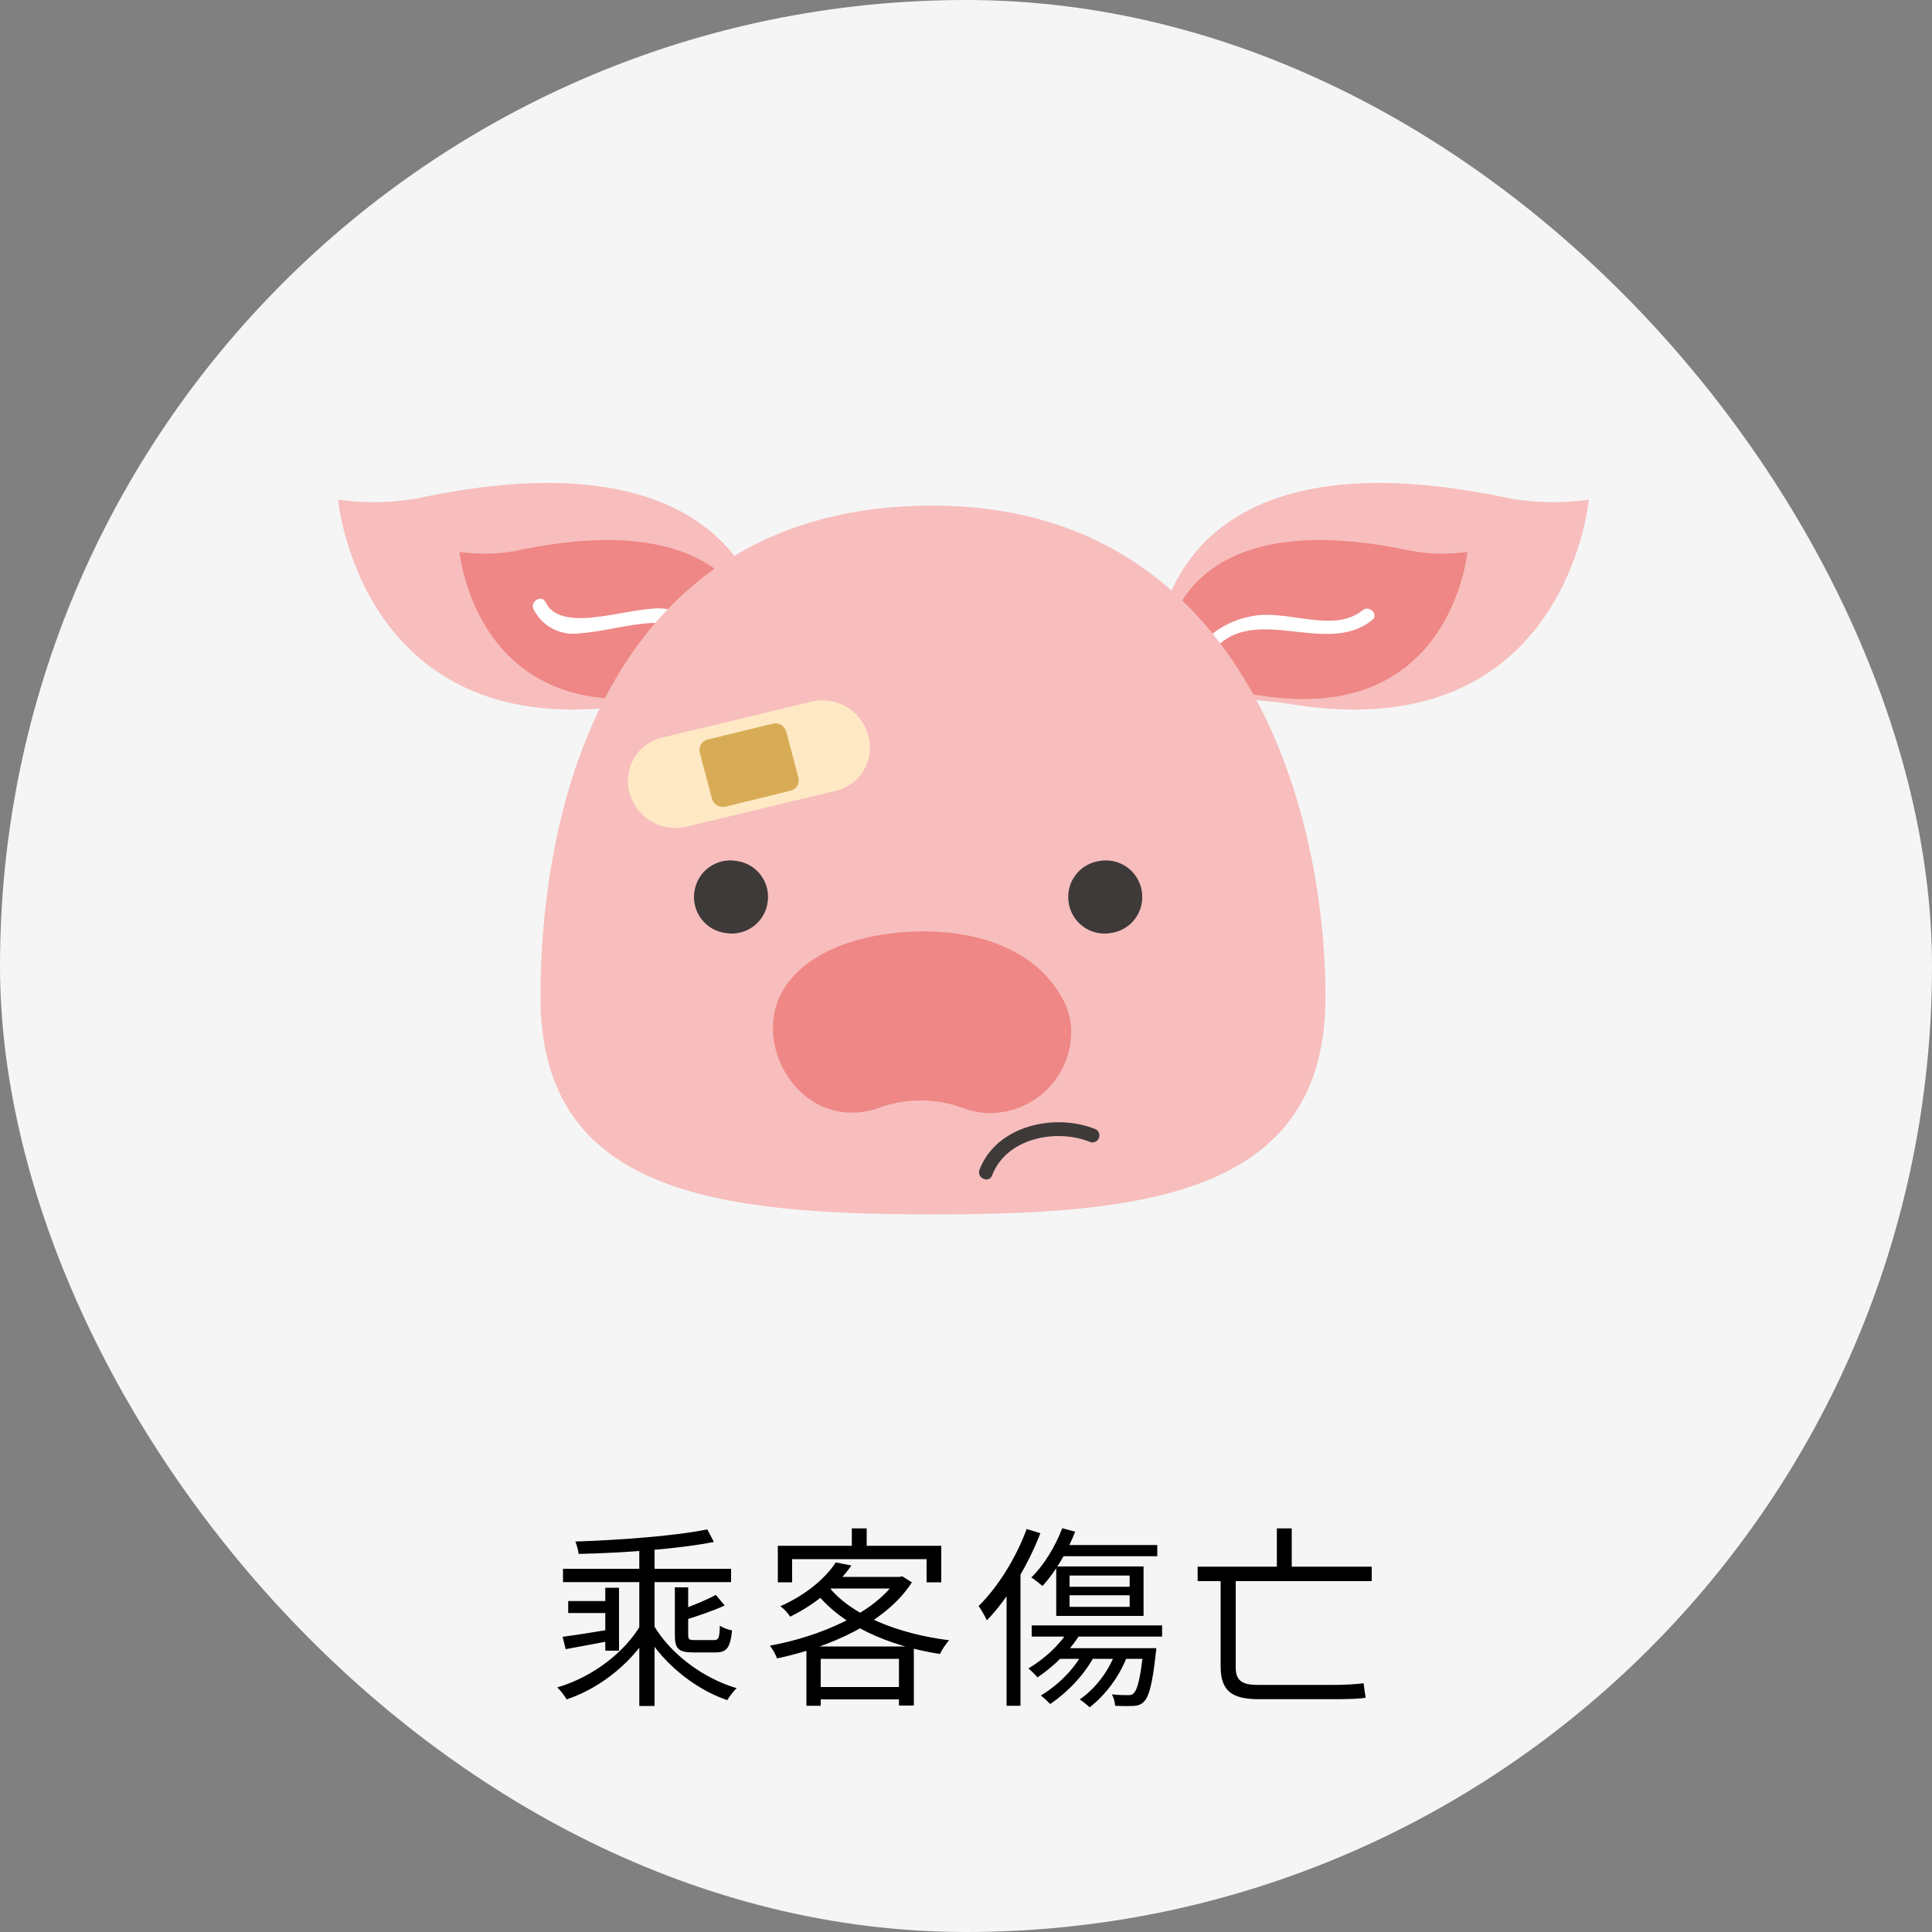 <svg width="160" height="160" viewBox="0 0 160 160" fill="none" xmlns="http://www.w3.org/2000/svg">
<rect x="0" y="0" width="160" height="160" fill="#808080" stroke="none"/>
<rect width="160" height="160" rx="80" fill="#F5F5F5"/>
<path d="M63.76 52.69C63.39 52.69 62.84 35.18 34.48 41.29C32.338 41.658 30.152 41.688 28 41.38C28 41.38 29.84 61.79 52.25 58.38C53.7 58.142 55.162 57.988 56.63 57.92L60.89 57.74L63.76 52.69Z" fill="#F7BEBD"/>
<path d="M63.21 53.64C62.95 53.64 62.56 41.33 42.62 45.64C41.112 45.896 39.575 45.919 38.06 45.71C38.06 45.71 39.35 60.05 55.11 57.62C56.13 57.453 57.158 57.347 58.19 57.3L61.19 57.17L63.21 53.64Z" fill="#EE8785"/>
<path d="M59.98 53.75C59.507 52.851 58.823 52.08 57.987 51.502C57.152 50.924 56.188 50.556 55.18 50.43C52.58 50.01 46.57 52.71 45.18 49.87C44.86 49.22 43.89 49.79 44.18 50.44C44.528 51.147 45.094 51.723 45.795 52.083C46.495 52.443 47.293 52.568 48.07 52.44C51.94 52.19 56.51 49.8 58.95 54.34C59.35 54.96 60.32 54.39 59.98 53.75Z" fill="white"/>
<path d="M95.82 52.69C96.19 52.69 96.75 35.18 125.1 41.29C127.242 41.657 129.429 41.688 131.58 41.38C131.58 41.38 129.74 61.79 107.33 58.38C105.88 58.142 104.418 57.988 102.95 57.92L98.69 57.74L95.82 52.69Z" fill="#F7BEBD"/>
<path d="M96.38 53.64C96.64 53.64 97.03 41.33 116.96 45.64C118.468 45.896 120.005 45.919 121.52 45.71C121.52 45.71 120.23 60.05 104.52 57.62C103.501 57.453 102.472 57.346 101.44 57.3L98.44 57.17L96.38 53.64Z" fill="#EE8785"/>
<path d="M112.84 50.54C110.37 52.54 106.46 50.36 103.53 51.06C102.546 51.247 101.613 51.639 100.79 52.209C99.966 52.779 99.272 53.515 98.75 54.37C98.4 55.01 99.38 55.58 99.75 54.94C102.95 49.11 109.56 54.7 113.66 51.33C114.19 50.89 113.39 50.08 112.84 50.54Z" fill="white"/>
<path d="M109.77 82.57C109.77 98.78 95.21 100.57 77.26 100.57C59.31 100.57 44.76 98.8 44.76 82.57C44.76 66.34 50.65 41.87 77.26 41.87C102.57 41.89 109.77 66.37 109.77 82.57Z" fill="#F7BEBD"/>
<path d="M94.56 73.82C94.624 74.217 94.607 74.622 94.511 75.012C94.415 75.403 94.241 75.769 94 76.091C93.76 76.413 93.457 76.683 93.11 76.885C92.763 77.088 92.379 77.219 91.98 77.27C91.585 77.338 91.18 77.326 90.789 77.236C90.398 77.144 90.03 76.976 89.706 76.74C89.381 76.504 89.107 76.206 88.9 75.862C88.693 75.519 88.557 75.137 88.5 74.74C88.438 74.344 88.456 73.939 88.553 73.551C88.65 73.162 88.823 72.796 89.064 72.475C89.305 72.155 89.607 71.885 89.953 71.684C90.299 71.482 90.683 71.351 91.08 71.3C91.475 71.232 91.879 71.243 92.269 71.333C92.659 71.424 93.027 71.591 93.352 71.826C93.676 72.061 93.95 72.358 94.157 72.701C94.365 73.043 94.502 73.424 94.56 73.82V73.82Z" fill="#3E3A39"/>
<path d="M57.51 73.82C57.447 74.217 57.463 74.622 57.559 75.012C57.656 75.403 57.83 75.769 58.07 76.091C58.311 76.413 58.613 76.683 58.96 76.886C59.307 77.088 59.692 77.219 60.09 77.27C60.486 77.338 60.891 77.326 61.281 77.236C61.672 77.145 62.04 76.976 62.365 76.74C62.689 76.504 62.963 76.206 63.17 75.862C63.377 75.519 63.513 75.137 63.57 74.74C63.632 74.345 63.615 73.941 63.519 73.553C63.422 73.164 63.25 72.799 63.01 72.478C62.771 72.158 62.47 71.889 62.124 71.686C61.779 71.484 61.397 71.353 61 71.3C60.605 71.23 60.2 71.24 59.809 71.33C59.417 71.42 59.048 71.587 58.723 71.822C58.397 72.057 58.122 72.355 57.914 72.698C57.706 73.041 57.568 73.423 57.51 73.82V73.82Z" fill="#3E3A39"/>
<path d="M88.71 85.1C88.753 86.004 88.614 86.908 88.301 87.757C87.988 88.607 87.507 89.385 86.888 90.045C86.269 90.706 85.523 91.235 84.696 91.602C83.868 91.968 82.975 92.165 82.07 92.18H81.85C81.129 92.154 80.416 92.013 79.74 91.76C77.481 90.927 74.999 90.927 72.74 91.76C72.123 91.984 71.475 92.112 70.82 92.14H70.5C65.45 92.14 62.25 85.81 65.05 81.68C67.58 77.95 73.4 76.94 77.6 77.16C81.8 77.38 86.09 78.99 88.09 82.89C88.444 83.577 88.655 84.329 88.71 85.1V85.1Z" fill="#EE8785"/>
<g style="mix-blend-mode:multiply">
<g style="mix-blend-mode:multiply">
<path d="M74.78 84.57C74.78 84.949 74.705 85.324 74.56 85.674C74.415 86.025 74.201 86.342 73.933 86.61C73.664 86.878 73.346 87.09 72.995 87.234C72.645 87.378 72.269 87.451 71.89 87.45C71.126 87.45 70.394 87.147 69.854 86.606C69.314 86.066 69.01 85.334 69.01 84.57C69.01 83.805 69.313 83.072 69.853 82.53C70.393 81.988 71.125 81.683 71.89 81.68C72.269 81.68 72.645 81.755 72.996 81.9C73.347 82.045 73.665 82.258 73.934 82.526C74.202 82.795 74.415 83.113 74.56 83.464C74.706 83.815 74.78 84.191 74.78 84.57V84.57Z" fill="#EE8785"/>
</g>
<g style="mix-blend-mode:multiply">
<path d="M84.09 84.57C84.09 84.949 84.015 85.324 83.87 85.674C83.725 86.025 83.511 86.342 83.243 86.61C82.974 86.878 82.656 87.09 82.305 87.234C81.955 87.378 81.579 87.451 81.2 87.45C80.436 87.45 79.704 87.147 79.164 86.606C78.624 86.066 78.32 85.334 78.32 84.57C78.32 83.805 78.623 83.072 79.163 82.53C79.703 81.988 80.436 81.683 81.2 81.68C81.967 81.68 82.702 81.984 83.244 82.526C83.786 83.068 84.09 83.803 84.09 84.57V84.57Z" fill="#EE8785"/>
</g>
</g>
<path d="M82.163 97.339C83.34 94.235 87.519 93.425 90.311 94.588C90.447 94.626 90.591 94.614 90.718 94.553C90.845 94.493 90.945 94.388 91.001 94.259C91.057 94.13 91.064 93.985 91.021 93.852C90.978 93.718 90.888 93.604 90.767 93.532C87.412 92.137 82.522 93.187 81.119 96.874C80.857 97.564 81.901 98.028 82.163 97.339Z" fill="#3E3A39"/>
<path d="M69.267 65.477L56.797 68.477C55.81 68.7 54.775 68.533 53.909 68.012C53.042 67.49 52.411 66.653 52.147 65.677V65.677C52.008 65.202 51.967 64.705 52.026 64.215C52.085 63.724 52.242 63.251 52.489 62.823C52.736 62.395 53.066 62.022 53.461 61.725C53.856 61.428 54.307 61.214 54.787 61.097L67.257 58.097C68.242 57.873 69.276 58.04 70.141 58.562C71.006 59.084 71.635 59.921 71.897 60.897V60.897C72.035 61.37 72.077 61.867 72.019 62.356C71.96 62.846 71.804 63.319 71.558 63.747C71.312 64.175 70.983 64.549 70.589 64.846C70.195 65.143 69.746 65.358 69.267 65.477V65.477Z" fill="#FFE9C5"/>
<path d="M65.487 65.477L60.077 66.807C59.839 66.861 59.588 66.821 59.379 66.694C59.17 66.567 59.018 66.363 58.957 66.127L57.957 62.347C57.924 62.233 57.914 62.114 57.928 61.996C57.942 61.879 57.979 61.765 58.038 61.663C58.097 61.56 58.176 61.47 58.27 61.399C58.364 61.327 58.472 61.276 58.587 61.247L64.007 59.927C64.243 59.872 64.49 59.911 64.698 60.036C64.905 60.161 65.055 60.362 65.117 60.597L66.117 64.377C66.151 64.49 66.162 64.61 66.149 64.728C66.136 64.846 66.099 64.96 66.04 65.063C65.981 65.166 65.901 65.256 65.806 65.327C65.711 65.398 65.602 65.449 65.487 65.477V65.477Z" fill="#D8AC57"/>
<path d="M52.944 127.968V141.28H54.208V127.968H52.944ZM50.128 131.488V136.704H51.264V131.488H50.128ZM46.624 129.92V131.024H60.544V129.92H46.624ZM47.056 132.592V133.584H50.8V132.592H47.056ZM58.576 126.656C55.968 127.2 51.376 127.536 47.648 127.664C47.76 127.936 47.888 128.384 47.92 128.688C51.648 128.608 56.272 128.272 59.12 127.696L58.576 126.656ZM53.104 134.496C51.776 136.816 49.072 138.896 46.144 139.744C46.416 139.984 46.752 140.432 46.928 140.736C49.888 139.744 52.56 137.488 54.016 134.848L53.104 134.496ZM54.096 134.528L53.2 134.848C54.656 137.504 57.312 139.792 60.224 140.8C60.416 140.496 60.752 140.032 61.008 139.808C58.128 138.96 55.408 136.848 54.096 134.528ZM46.592 135.552L46.848 136.576C48.016 136.368 49.44 136.096 50.864 135.824L50.816 134.896C49.232 135.168 47.68 135.408 46.592 135.552ZM55.888 131.456V135.392C55.888 136.528 56.176 136.848 57.408 136.848C57.648 136.848 58.976 136.848 59.248 136.848C60.176 136.848 60.48 136.48 60.624 135.024C60.304 134.96 59.84 134.8 59.616 134.624C59.584 135.68 59.504 135.824 59.12 135.824C58.832 135.824 57.744 135.824 57.536 135.824C57.072 135.824 56.992 135.76 56.992 135.392V131.456H55.888ZM59.28 132.08C58.528 132.496 57.28 133.008 56.24 133.376C56.368 133.616 56.512 133.984 56.56 134.208C57.664 133.872 59.008 133.424 60.016 132.96L59.28 132.08ZM69.216 129.392C68.4 130.64 66.848 132.032 64.624 133.024C64.896 133.2 65.264 133.6 65.44 133.888C67.792 132.72 69.408 131.2 70.512 129.648L69.216 129.392ZM69.04 130.592L68.176 131.552H74.608V130.592H69.04ZM74.272 130.592V130.784C72.448 133.6 67.872 135.536 63.76 136.288C63.984 136.56 64.24 137.04 64.352 137.344C68.656 136.432 73.376 134.4 75.52 131.04L74.72 130.544L74.496 130.592H74.272ZM68.576 131.344L67.52 131.824C69.664 134.592 73.536 136.304 77.84 136.976C78.016 136.624 78.336 136.112 78.608 135.84C74.32 135.296 70.448 133.744 68.576 131.344ZM66.784 136.352V141.264H67.968V137.376H74.448V141.248H75.68V136.352H66.784ZM67.376 139.712V140.736H75.056V139.712H67.376ZM70.544 126.576V128.656H71.776V126.576H70.544ZM64.416 128.016V131.04H65.6V129.12H76.736V131.04H77.952V128.016H64.416ZM88.576 132.112H93.552V133.072H88.576V132.112ZM88.576 130.48H93.552V131.408H88.576V130.48ZM87.472 129.728V133.824H94.704V129.728H87.472ZM87.968 126.56C87.392 128.08 86.448 129.632 85.408 130.64C85.68 130.8 86.128 131.168 86.336 131.344C87.344 130.256 88.384 128.544 89.04 126.848L87.968 126.56ZM87.984 127.952L87.536 128.88H95.84V127.952H87.984ZM85.44 134.608V135.536H96.24V134.608H85.44ZM88.48 135.04C87.728 136.272 86.448 137.408 85.168 138.176C85.376 138.336 85.76 138.72 85.92 138.912C87.216 138.048 88.592 136.736 89.44 135.344L88.48 135.04ZM89.728 136.752C88.976 138.24 87.616 139.568 86.192 140.416C86.432 140.576 86.8 140.944 86.976 141.12C88.384 140.16 89.824 138.704 90.672 137.056L89.728 136.752ZM92.416 136.752C91.84 138.384 90.736 139.824 89.424 140.736C89.648 140.896 90.064 141.216 90.24 141.392C91.536 140.384 92.752 138.816 93.408 136.992L92.416 136.752ZM87.808 136.496L87.104 137.376H95.056V136.496H87.808ZM94.688 136.496V136.656C94.448 139.008 94.192 139.952 93.872 140.24C93.76 140.368 93.632 140.384 93.408 140.384C93.184 140.384 92.656 140.384 92.08 140.32C92.224 140.576 92.336 140.976 92.352 141.264C92.944 141.296 93.536 141.296 93.84 141.28C94.224 141.264 94.496 141.168 94.736 140.928C95.152 140.496 95.44 139.472 95.712 136.96C95.744 136.8 95.76 136.496 95.76 136.496H94.688ZM85.024 126.624C84.128 129.056 82.624 131.456 81.04 133.008C81.264 133.28 81.6 133.92 81.728 134.192C83.456 132.4 85.104 129.696 86.16 126.976L85.024 126.624ZM83.36 130.752V141.264H84.512V129.632L84.48 129.616L83.36 130.752ZM99.184 129.744V130.944H113.6V129.744H99.184ZM105.744 126.576V130.256H106.976V126.576H105.744ZM101.088 130.272V138C101.088 140.064 102.048 140.72 104.272 140.72C104.784 140.72 109.504 140.72 110.48 140.72C111.568 140.72 112.704 140.688 113.104 140.592C113.04 140.288 112.96 139.712 112.928 139.392C112.368 139.488 111.28 139.536 110.496 139.536C109.504 139.536 105.008 139.536 104.128 139.536C102.768 139.536 102.336 139.104 102.336 138.064V130.272H101.088Z" fill="black"/>
</svg>
